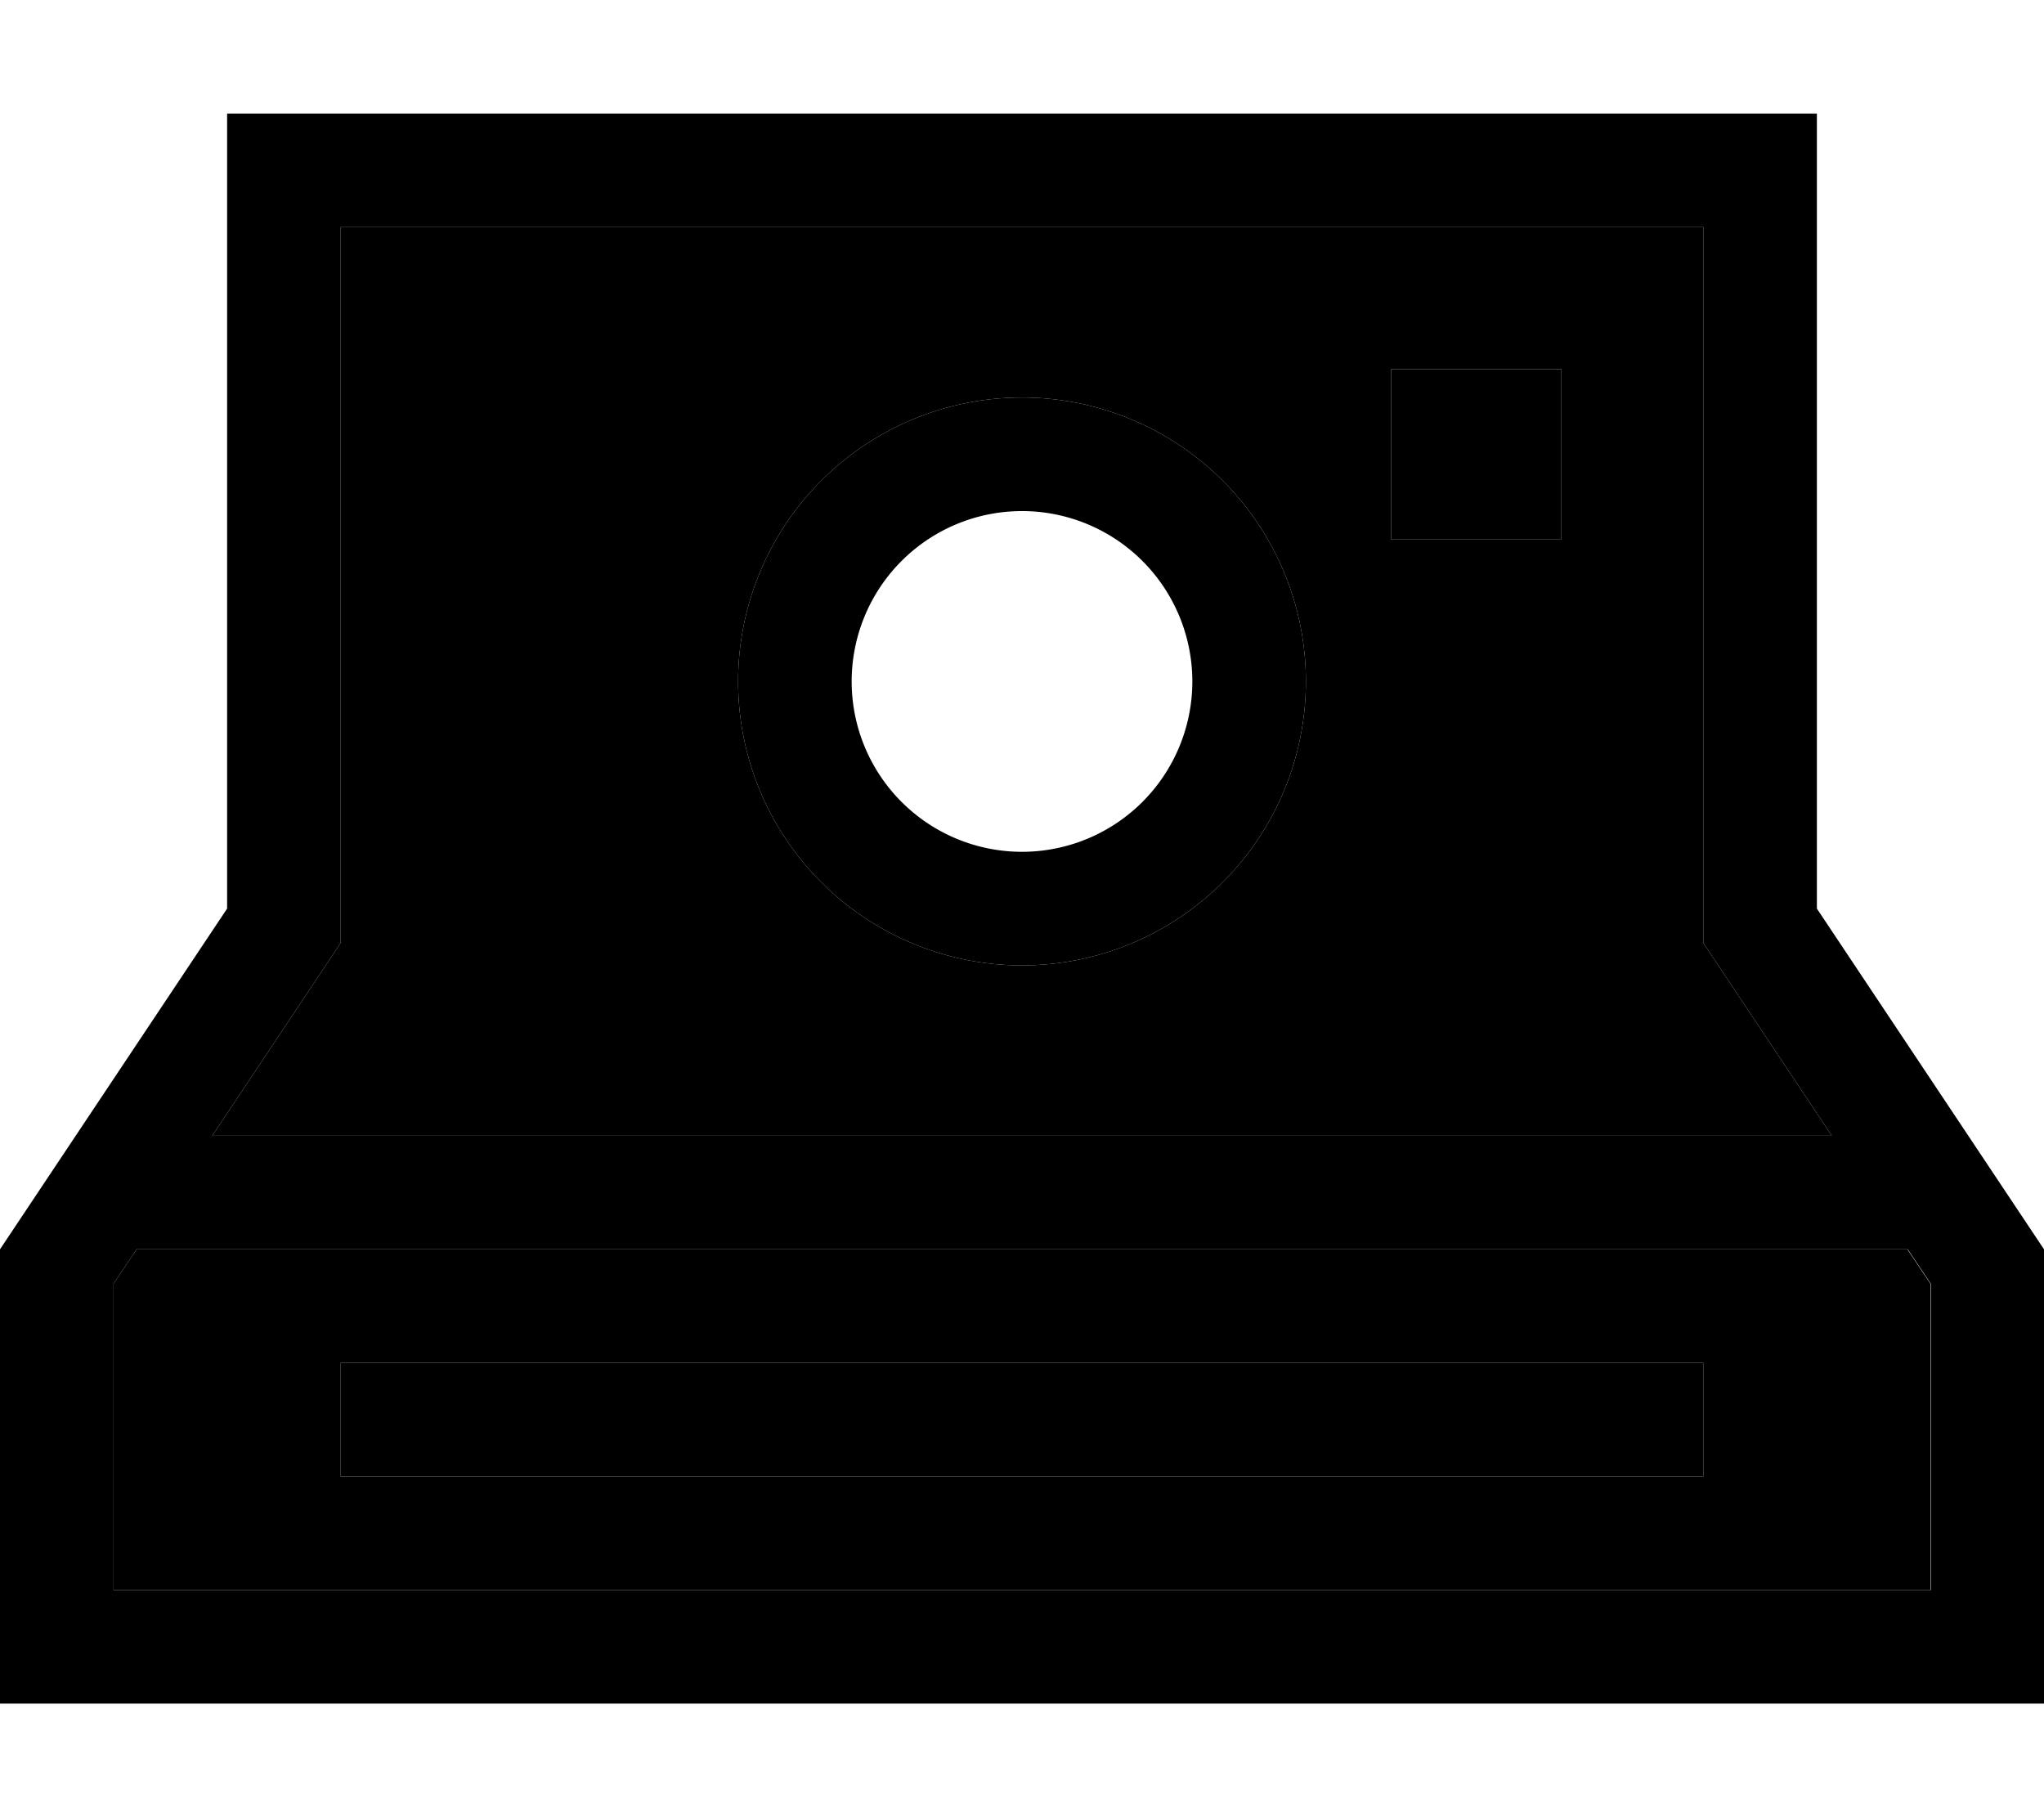 <svg xmlns="http://www.w3.org/2000/svg" viewBox="0 0 576 512"><path class="pr-icon-duotone-secondary" d="M32 361.7L32 448l512 0 0-86.3-6.5-9.7L38.5 352 32 361.7zM59.8 320l456.4 0-30.8-46.2-5.4-8.1 0-9.7 0-192L96 64l0 192 0 9.7-5.4 8.1L59.8 320zM96 384l16 0 352 0 16 0 0 32-16 0-352 0-16 0 0-32zM368 192a80 80 0 1 1 -160 0 80 80 0 1 1 160 0zm24-88l48 0 0 48-48 0 0-48z"/><path class="pr-icon-duotone-primary" d="M480 256l0 9.7 5.4 8.1L516.2 320 59.8 320l30.8-46.2 5.4-8.1 0-9.7L96 64l384 0 0 192zM32 361.7l6.5-9.7 499.1 0 6.5 9.7 0 86.3L32 448l0-86.3zM576 448l0-96-64-96 0-192 0-32-32 0L96 32 64 32l0 32 0 192L0 352l0 96 0 32 32 0 512 0 32 0 0-32zM336 192a48 48 0 1 1 -96 0 48 48 0 1 1 96 0zm-48-80a80 80 0 1 0 0 160 80 80 0 1 0 0-160zM96 384l0 32 16 0 352 0 16 0 0-32-16 0-352 0-16 0zM440 104l-48 0 0 48 48 0 0-48z"/></svg>